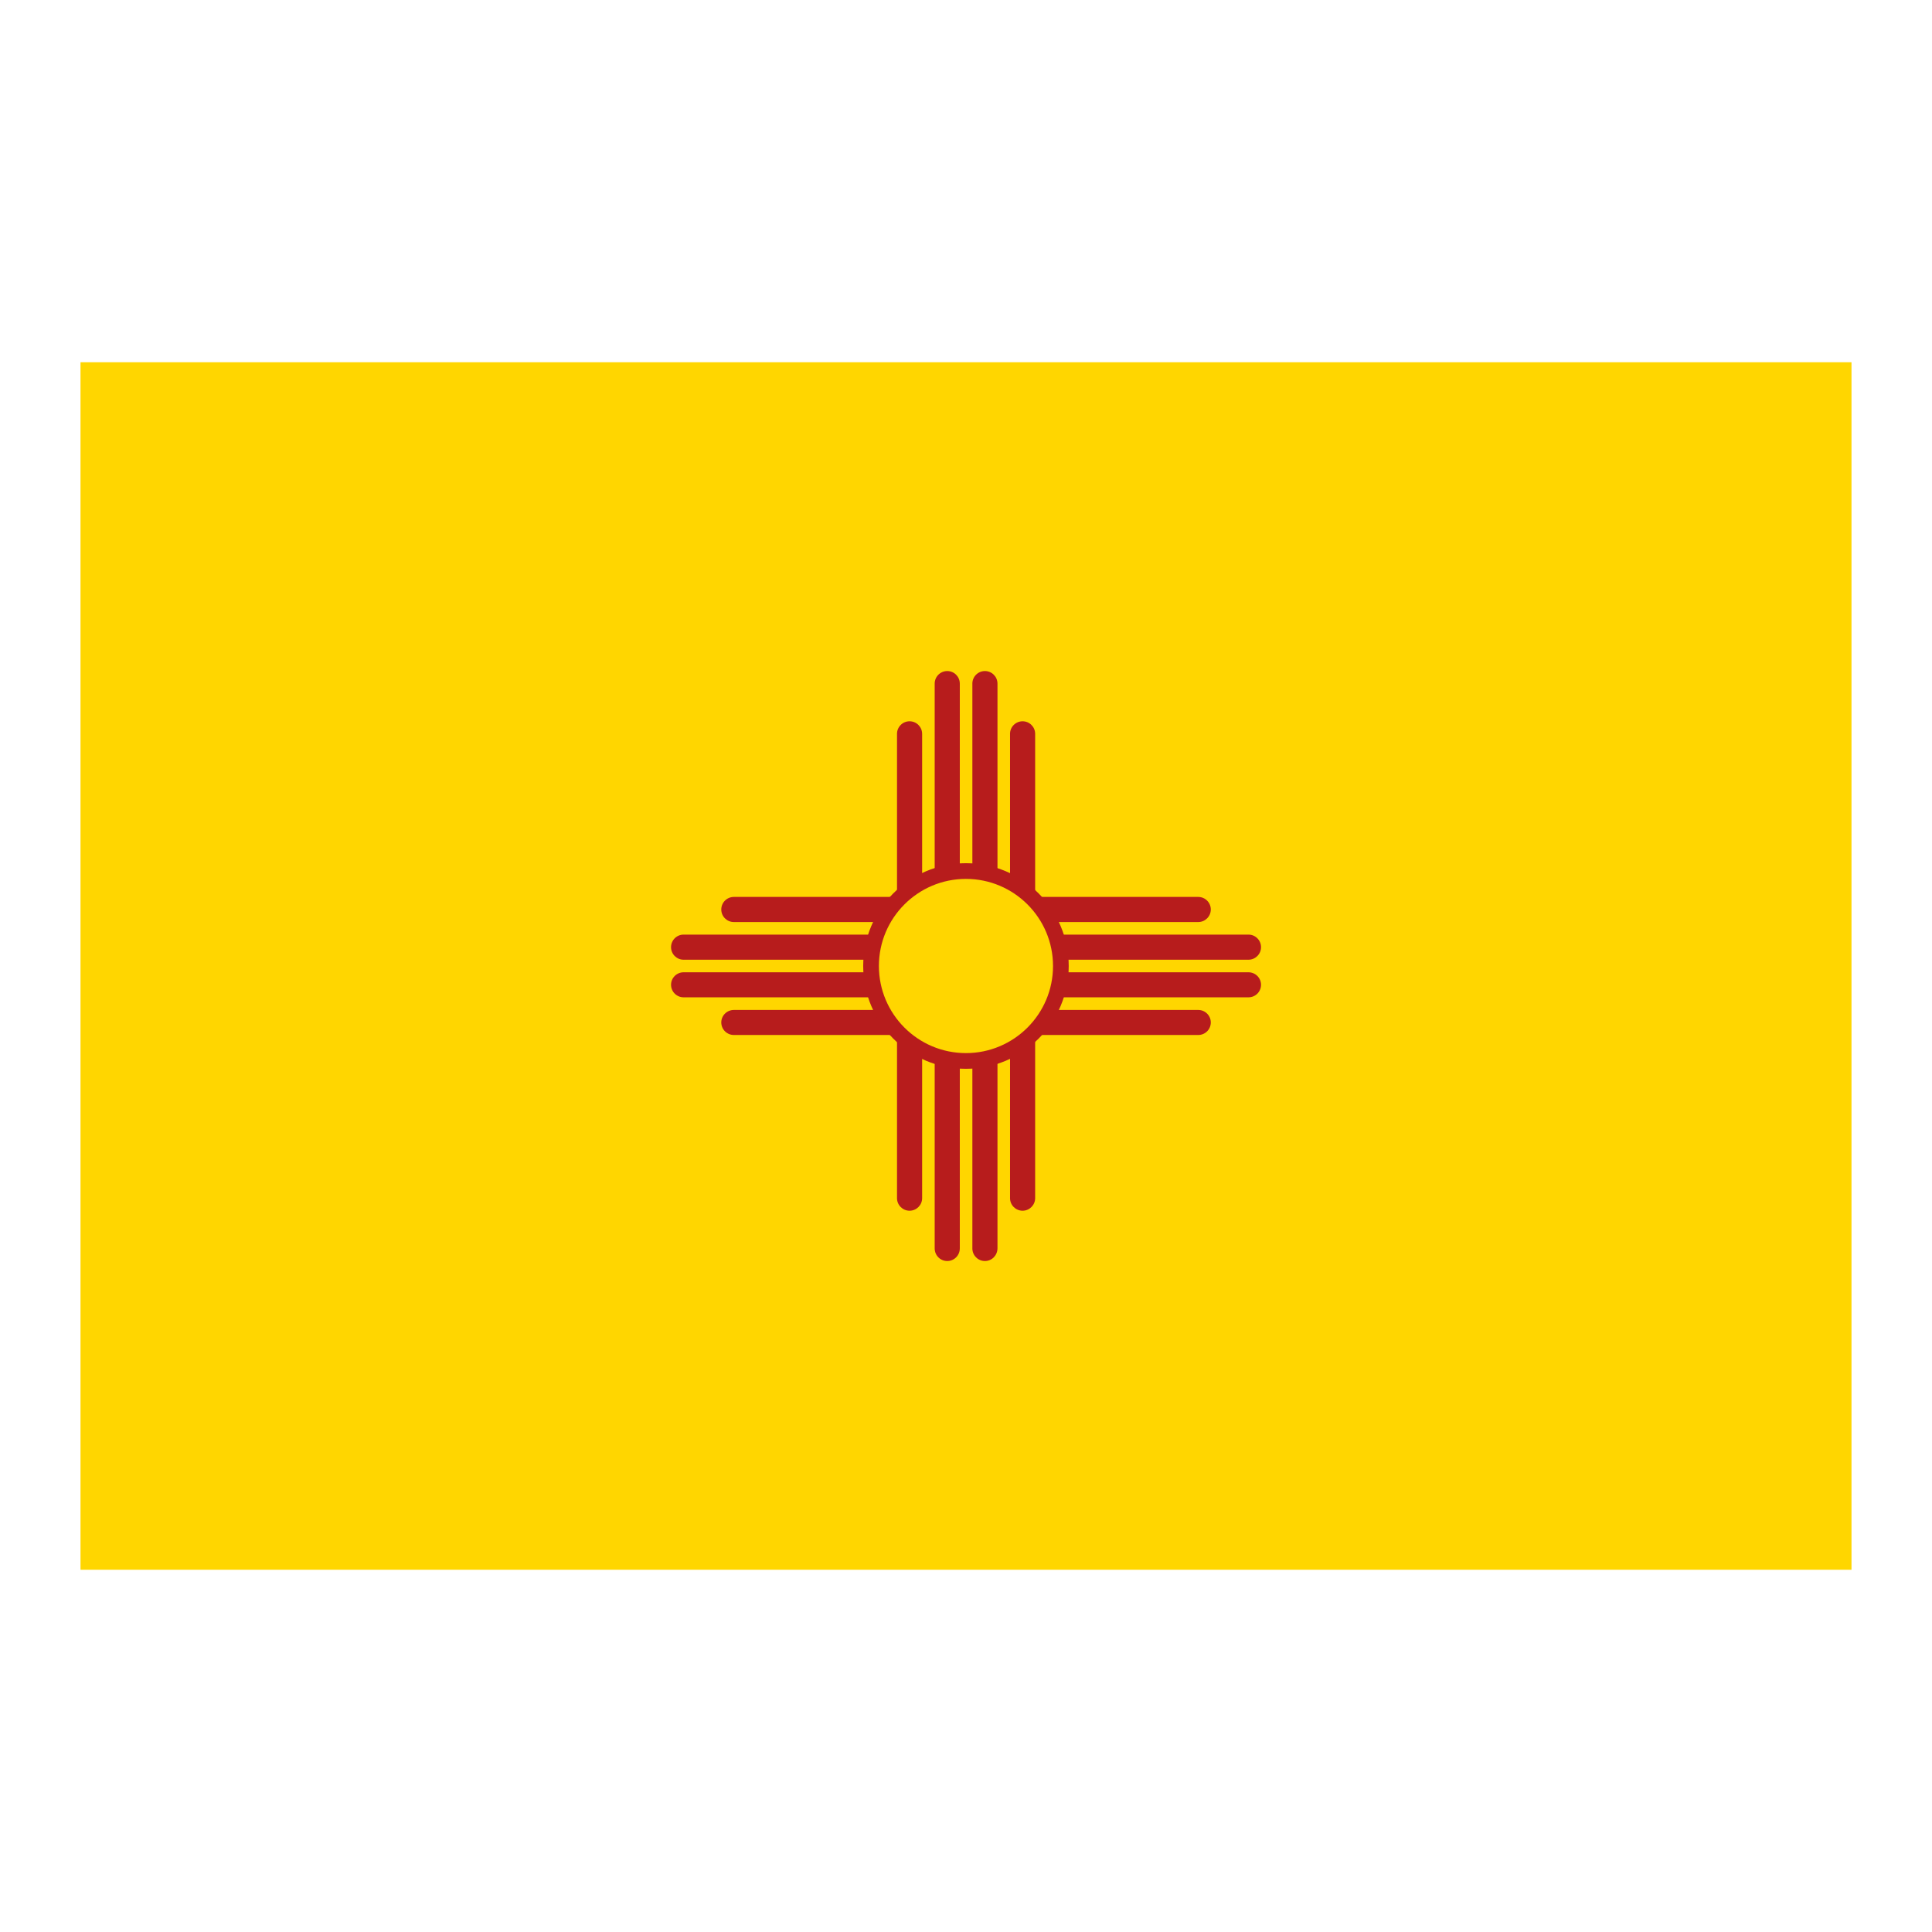 <svg width="24" height="24" viewBox="0 0 24 24" fill="none" xmlns="http://www.w3.org/2000/svg">
<path d="M23 4.5H1V19.5H23V4.5Z" fill="#FFD600"/>
<path d="M14.885 12.857H9.116C9.03 12.857 8.96 12.787 8.96 12.701C8.96 12.616 9.03 12.546 9.116 12.546H14.885C14.971 12.546 15.041 12.616 15.041 12.701C15.041 12.788 14.971 12.857 14.885 12.857ZM15.509 12.389H8.492C8.406 12.389 8.336 12.319 8.336 12.233C8.336 12.148 8.406 12.078 8.492 12.078H15.509C15.595 12.078 15.665 12.148 15.665 12.233C15.665 12.32 15.595 12.389 15.509 12.389ZM15.509 11.922H8.492C8.406 11.922 8.336 11.852 8.336 11.766C8.336 11.68 8.406 11.61 8.492 11.61H15.509C15.595 11.61 15.665 11.68 15.665 11.766C15.665 11.852 15.595 11.922 15.509 11.922ZM14.885 11.454H9.116C9.03 11.454 8.96 11.384 8.96 11.298C8.96 11.212 9.03 11.142 9.116 11.142H14.885C14.971 11.142 15.041 11.212 15.041 11.298C15.041 11.384 14.971 11.454 14.885 11.454Z" fill="#B71C1C"/>
<path d="M11.299 14.884V9.115V14.884ZM11.767 15.508V8.491V15.508ZM12.235 15.508V8.491V15.508ZM12.703 14.884V9.115V14.884Z" fill="#212121"/>
<path d="M12.235 15.665C12.149 15.665 12.079 15.595 12.079 15.508V8.492C12.079 8.406 12.149 8.336 12.235 8.336C12.321 8.336 12.391 8.406 12.391 8.492V15.508C12.39 15.595 12.321 15.665 12.235 15.665ZM11.767 15.665C11.681 15.665 11.611 15.595 11.611 15.508V8.492C11.611 8.406 11.681 8.336 11.767 8.336C11.853 8.336 11.923 8.406 11.923 8.492V15.508C11.923 15.595 11.853 15.665 11.767 15.665ZM12.703 15.04C12.617 15.04 12.547 14.97 12.547 14.884V9.116C12.547 9.03 12.617 8.96 12.703 8.96C12.789 8.96 12.859 9.03 12.859 9.116V14.885C12.858 14.97 12.789 15.04 12.703 15.04ZM11.299 15.04C11.213 15.04 11.143 14.97 11.143 14.884V9.116C11.143 9.03 11.213 8.96 11.299 8.96C11.385 8.96 11.455 9.03 11.455 9.116V14.885C11.455 14.97 11.385 15.04 11.299 15.04Z" fill="#B71C1C"/>
<path d="M11.999 13.179C12.65 13.179 13.178 12.651 13.178 12C13.178 11.349 12.65 10.821 11.999 10.821C11.348 10.821 10.82 11.349 10.82 12C10.82 12.651 11.348 13.179 11.999 13.179Z" fill="#FFD600"/>
<path d="M11.999 13.277C11.295 13.277 10.723 12.704 10.723 12C10.723 11.296 11.295 10.723 11.999 10.723C12.703 10.723 13.276 11.296 13.276 12C13.276 12.704 12.703 13.277 11.999 13.277ZM11.999 10.918C11.403 10.918 10.918 11.403 10.918 12C10.918 12.597 11.403 13.082 11.999 13.082C12.596 13.082 13.081 12.597 13.081 12C13.081 11.403 12.596 10.918 11.999 10.918Z" fill="#B71C1C"/>
</svg>
